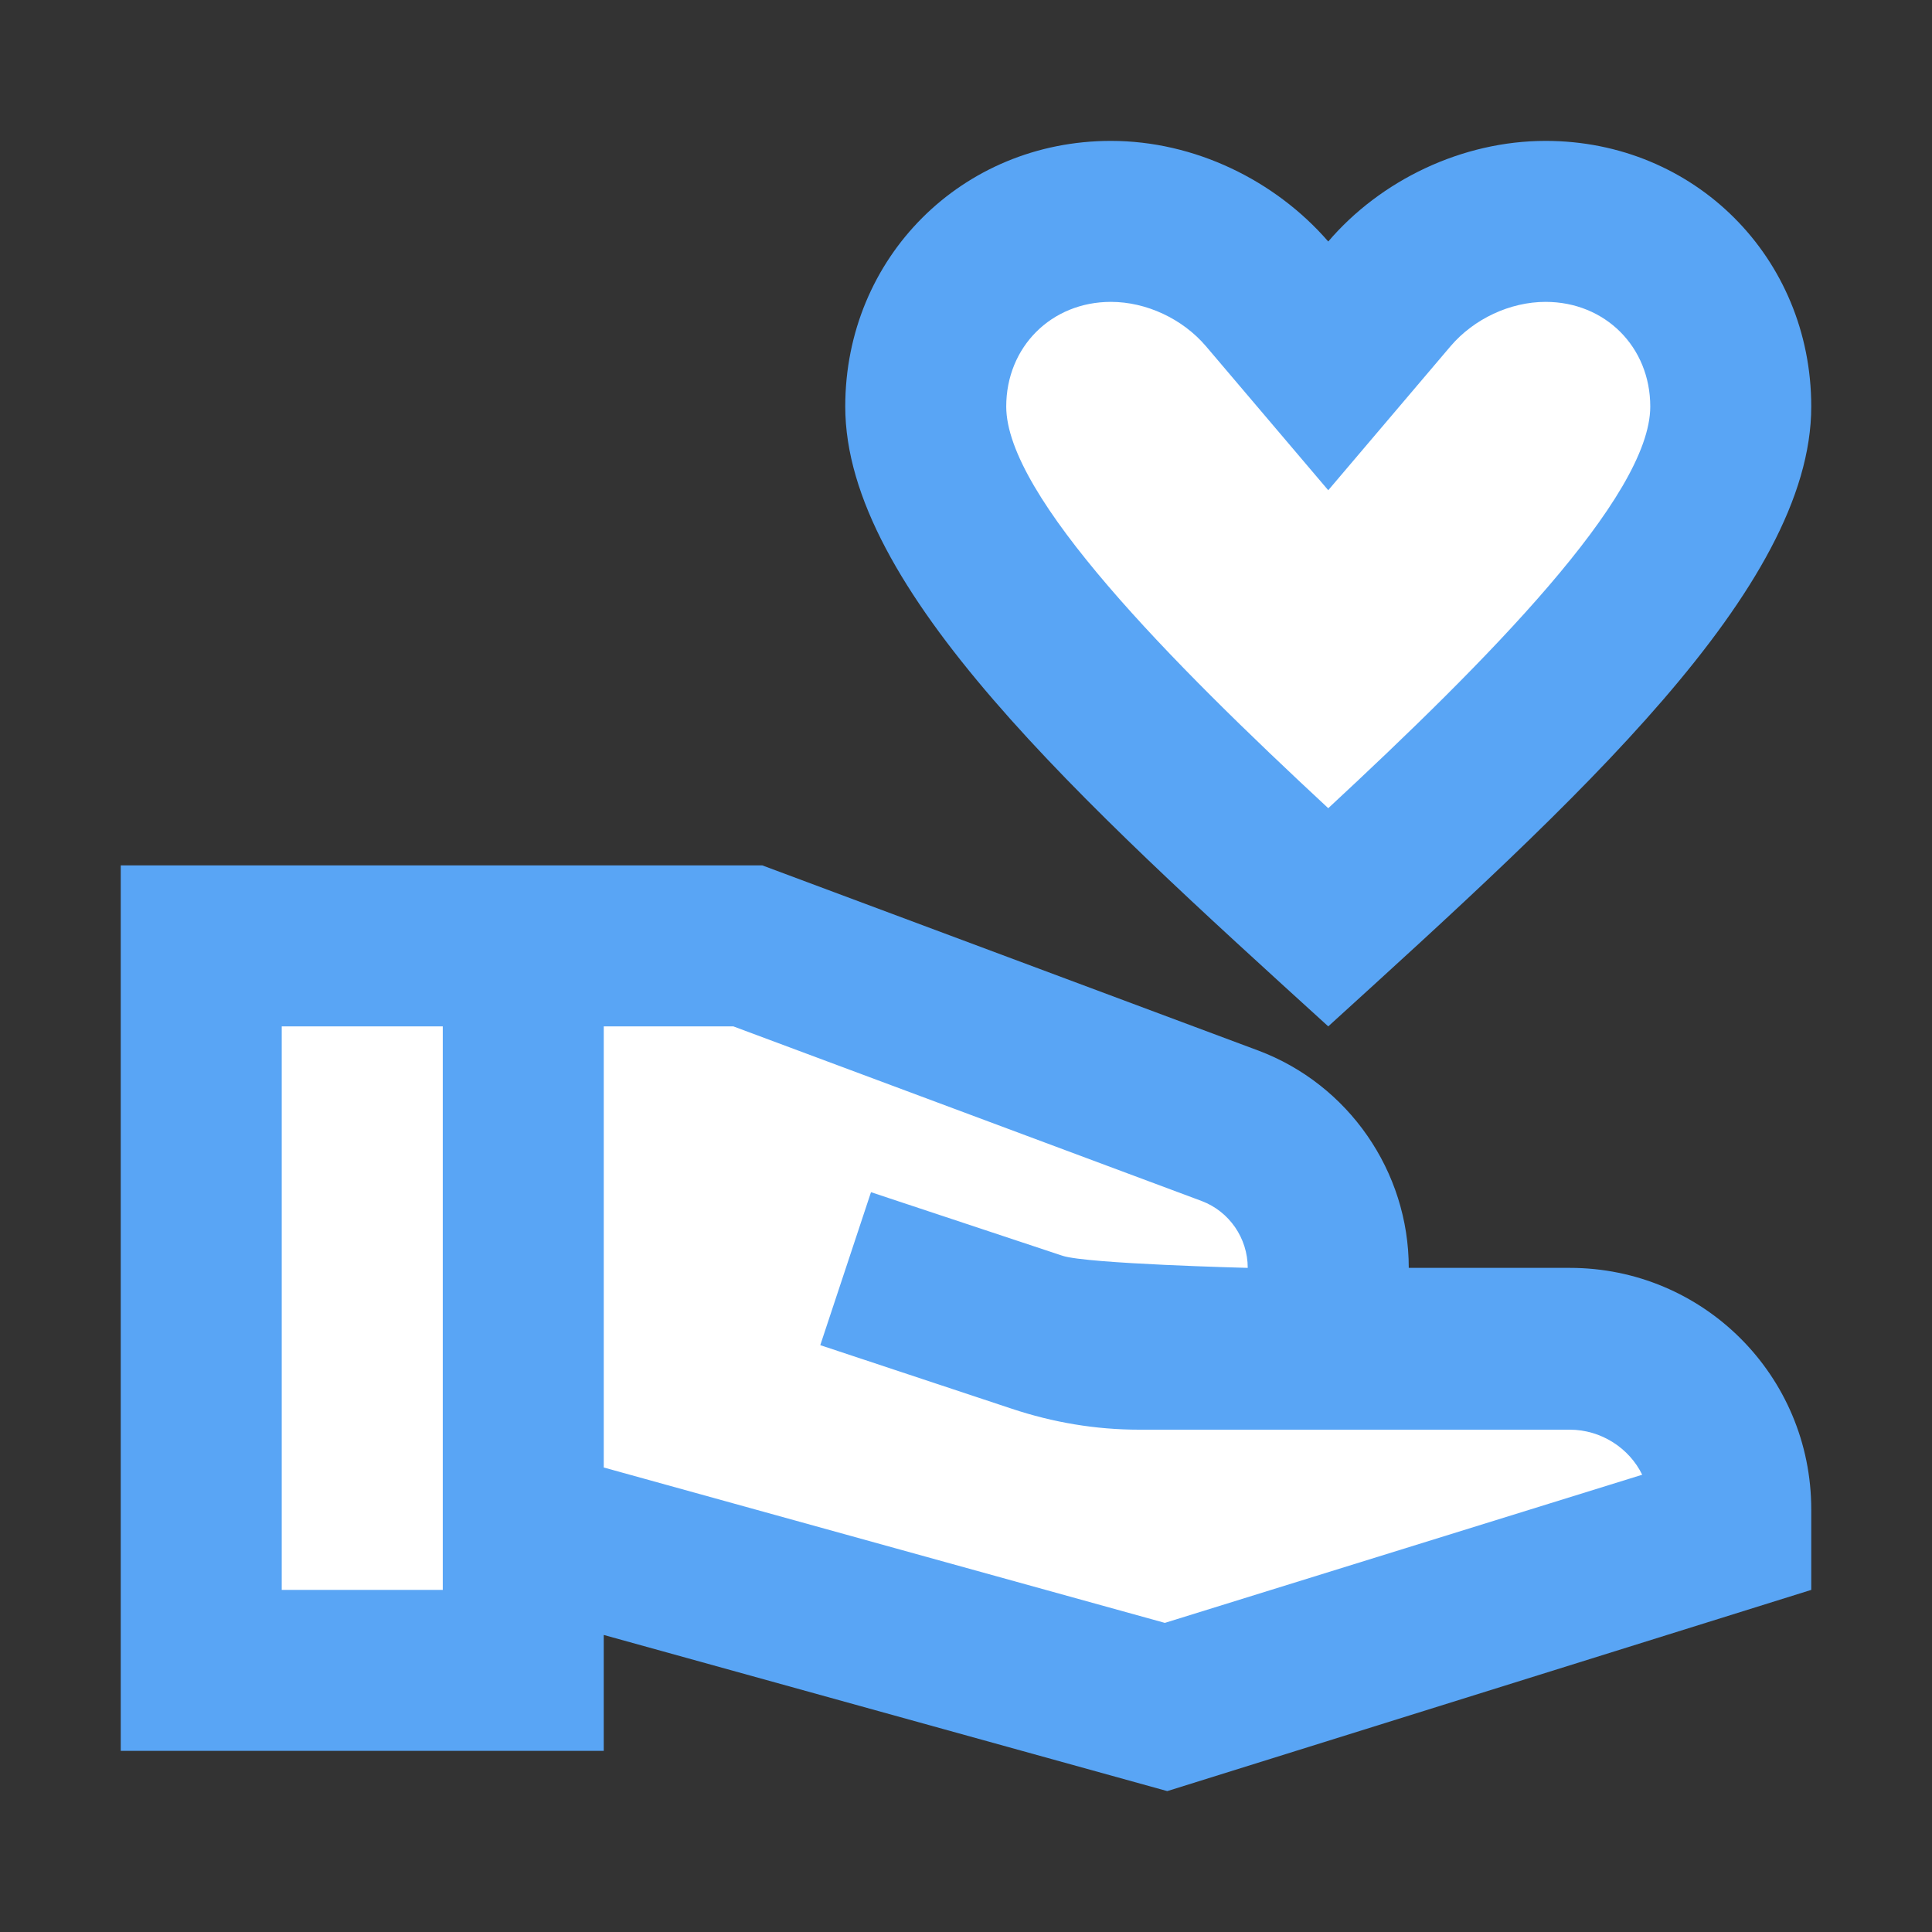 <svg width="40" height="40" viewBox="0 0 40 40" fill="none" xmlns="http://www.w3.org/2000/svg">
<rect x="0" y="0" width="40" height="40" fill="#333333" stroke="none"/>
<path d="M21 5L27 6.5L35 5.5L36.5 10L27 18.5L19 9.5L21 5Z" fill="white"/>
<path d="M15 20L3.5 19.5L4.5 34.5H9L11.5 32.5L23.5 35.5L32.5 33L36 29.5L28 27L26.5 24.5L15 20Z" fill="white"/>
<path d="M27.5 21.25C32.65 16.567 37.5 12.183 37.5 8.417C37.5 5.333 35.083 2.917 32 2.917C30.267 2.917 28.583 3.733 27.5 5C26.4 3.733 24.733 2.917 23 2.917C19.917 2.917 17.5 5.333 17.5 8.417C17.5 12.183 22.35 16.567 27.5 21.25ZM23 6.25C23.733 6.25 24.483 6.6 24.967 7.167L27.5 10.15L30.033 7.167C30.517 6.6 31.267 6.25 32 6.25C33.233 6.25 34.167 7.183 34.167 8.417C34.167 10.283 30.767 13.7 27.5 16.733C24.233 13.7 20.833 10.267 20.833 8.417C20.833 7.183 21.767 6.25 23 6.25Z" fill="#59A5F5"/>
<path d="M32.5 26.25H29.167C29.167 24.25 27.917 22.45 26.05 21.75L15.783 17.917H2.5V36.25H12.5V33.85L24.167 37.083L37.5 32.917V31.25C37.5 28.483 35.267 26.25 32.5 26.25ZM5.833 32.917V21.25H9.167V32.917H5.833ZM24.117 33.6L12.5 30.383V21.25H15.183L24.883 24.867C25.45 25.083 25.833 25.633 25.833 26.25C25.833 26.25 22.517 26.167 22 26L18.033 24.683L16.983 27.85L20.95 29.167C21.8 29.45 22.683 29.6 23.583 29.6H32.5C33.15 29.6 33.733 29.983 34 30.533L24.117 33.6Z" fill="#59A5F5"/>
</svg>

